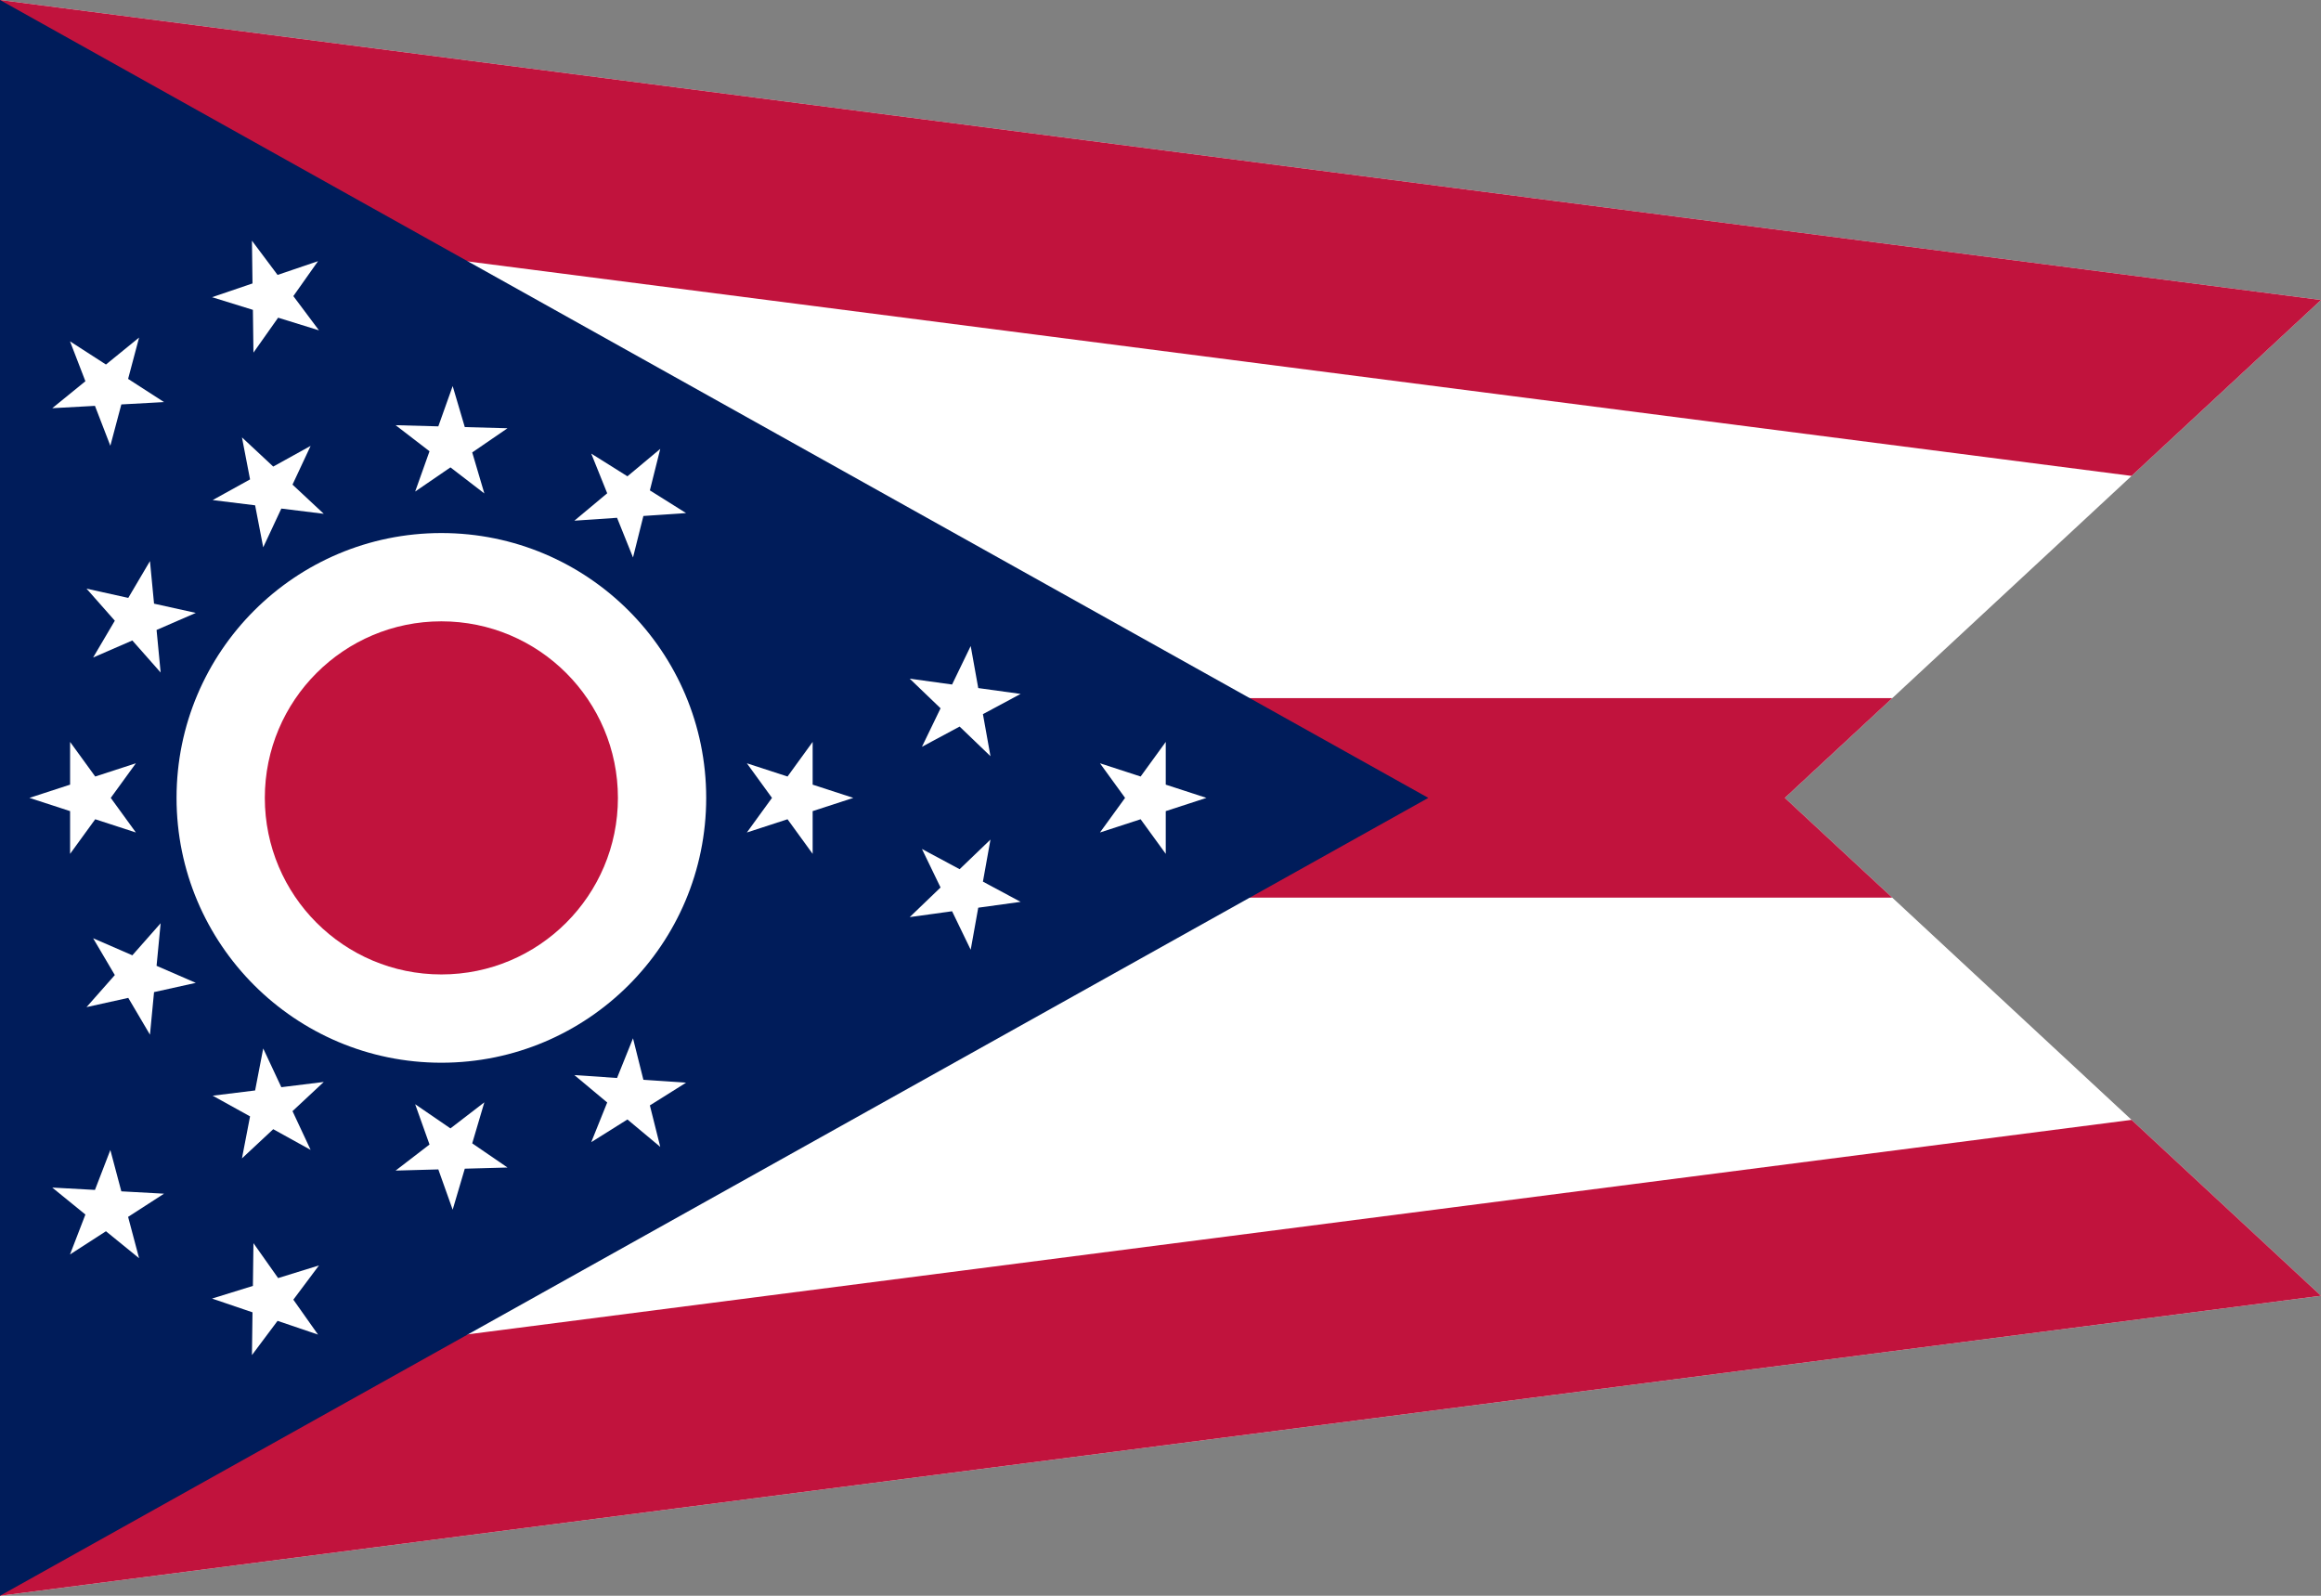 <?xml version="1.0"?>
<svg xmlns="http://www.w3.org/2000/svg" xmlns:xlink="http://www.w3.org/1999/xlink" version="1.1" width="576" height="396" viewBox="0 0 576 396">
<rect x="0" y="0" width="576" height="396" fill="#808080" stroke="none"/>
<!-- Generated by Kreative Vexillo v1.0 -->
<style>
.blue{fill:rgb(0,28,90);}
.red{fill:rgb(193,19,61);}
.white{fill:rgb(255,255,255);}
</style>
<defs>
<path id="-glazearea" d="M 0.0 0.0 L 1.0 0.188 L 0.769 0.5 L 1.0 0.812 L 0.0 1.0 Z"/>
<path id="star" d="M 0.0 -1.0 L 0.225 -0.309 L 0.951 -0.309 L 0.363 0.118 L 0.588 0.809 L 0.0 0.382 L -0.588 0.809 L -0.363 0.118 L -0.951 -0.309 L -0.225 -0.309 Z"/>
<clipPath id="clip0">
<use xlink:href="#-glazearea" transform="translate(0 0) scale(576 396) rotate(0)"/>
</clipPath>
</defs>
<g>
<g clip-path="url(#clip0)">
<rect x="0" y="0" width="576" height="396" class="white"/>
<path d="M 6.329 -49.094 L 6.329 -49.094 L 1158.329 99.406 L 1145.671 197.594 L -6.329 49.094 Z" class="red"/>
<path d="M 0 173.25 L 0 173.25 L 576 173.25 L 576 222.75 L 0 222.75 Z" class="red"/>
<path d="M -6.329 346.906 L -6.329 346.906 L 1145.671 198.406 L 1158.329 296.594 L 6.329 445.094 Z" class="red"/>
</g>
<path d="M 0 0 L 354.462 198 L 0 396 Z" class="blue"/>
<ellipse cx="109.535" cy="198" rx="65.721" ry="65.721" class="white"/>
<ellipse cx="109.535" cy="198" rx="43.814" ry="43.814" class="red"/>
<g>
<use xlink:href="#star" transform="translate(156.096 272.234) scale(14.605 14.605) rotate(-212.097)" class="white"/>
<use xlink:href="#star" transform="translate(111.939 285.595) scale(14.605 14.605) rotate(-181.573)" class="white"/>
<use xlink:href="#star" transform="translate(67.117 274.677) scale(14.605 14.605) rotate(-151.048)" class="white"/>
<use xlink:href="#star" transform="translate(34.051 242.506) scale(14.605 14.605) rotate(-120.524)" class="white"/>
<use xlink:href="#star" transform="translate(21.907 198) scale(14.605 14.605) rotate(-90)" class="white"/>
<use xlink:href="#star" transform="translate(34.051 153.494) scale(14.605 14.605) rotate(-59.476)" class="white"/>
<use xlink:href="#star" transform="translate(67.117 121.323) scale(14.605 14.605) rotate(-28.952)" class="white"/>
<use xlink:href="#star" transform="translate(111.939 110.405) scale(14.605 14.605) rotate(1.573)" class="white"/>
<use xlink:href="#star" transform="translate(156.096 123.766) scale(14.605 14.605) rotate(32.097)" class="white"/>
</g>
<g>
<g>
<use xlink:href="#star" transform="translate(26.591 299.967) scale(14.605 14.605) rotate(-140.874)" class="white"/>
<use xlink:href="#star" transform="translate(67.226 322.446) scale(14.605 14.605) rotate(-161.223)" class="white"/>
</g>
<g>
<use xlink:href="#star" transform="translate(26.591 96.033) scale(14.605 14.605) rotate(-39.126)" class="white"/>
<use xlink:href="#star" transform="translate(67.226 73.554) scale(14.605 14.605) rotate(-18.777)" class="white"/>
</g>
</g>
<use xlink:href="#star" transform="translate(197.162 198) scale(14.605 14.605) rotate(90)" class="white"/>
<use xlink:href="#star" transform="translate(284.79 198) scale(14.605 14.605) rotate(90)" class="white"/>
<g>
<use xlink:href="#star" transform="translate(238.909 174.781) scale(14.605 14.605) rotate(79.825)" class="white"/>
<use xlink:href="#star" transform="translate(238.909 221.219) scale(14.605 14.605) rotate(100.175)" class="white"/>
</g>
</g>
</svg>

